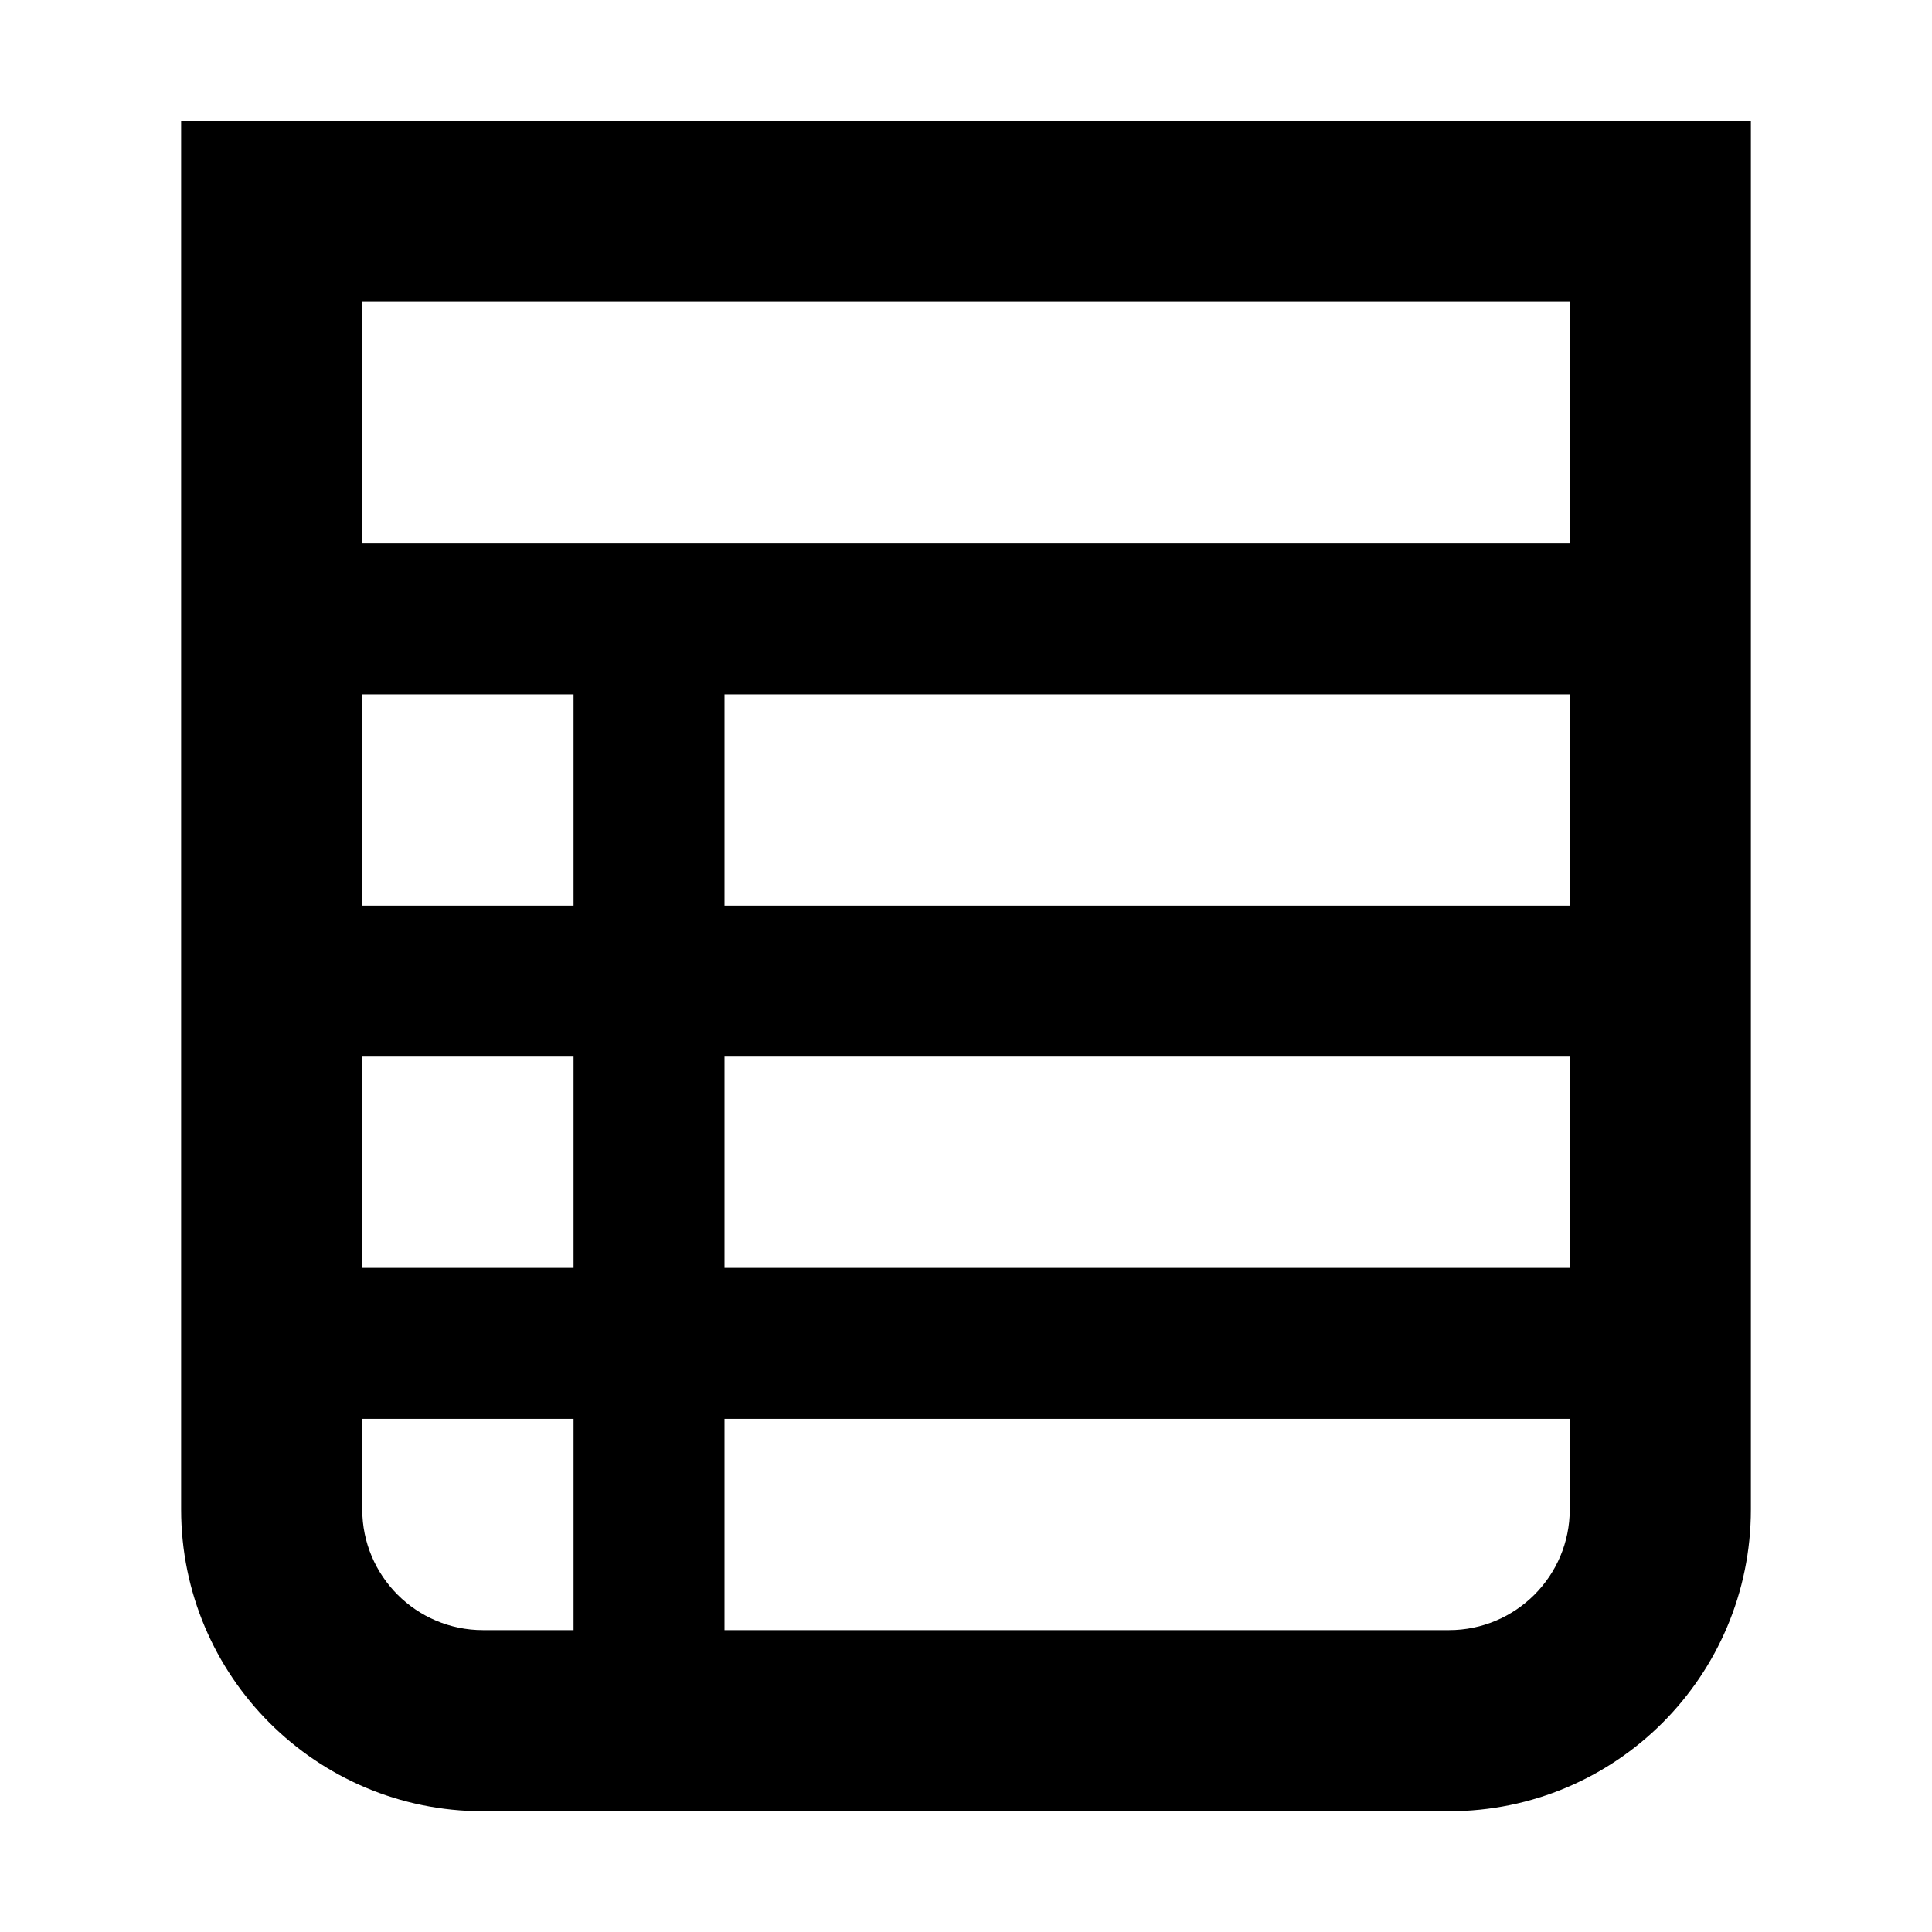 <svg stroke-linejoin="round" viewBox="0 0 16 16"><path fill-rule="evenodd" clip-rule="evenodd" d="M13 2.5H3V4.5H13V2.5ZM3 7.5V5.75H4.75L4.75 7.5H3ZM4.75 8.75H3V10.5H4.75V8.75ZM6 10.5L6 8.75H13V10.5H6ZM4.75 11.75H3V12.5C3 13.052 3.448 13.5 4 13.5H4.75V11.75ZM6 13.5V11.75H13V12.5C13 13.052 12.552 13.5 12 13.5H6ZM6 7.5V5.75H13V7.5H6ZM3 1H1.5V2.5V12.5C1.5 13.881 2.619 15 4 15H12C13.381 15 14.5 13.881 14.5 12.5V2.5V1H13H3Z" fill="currentColor"></path></svg>